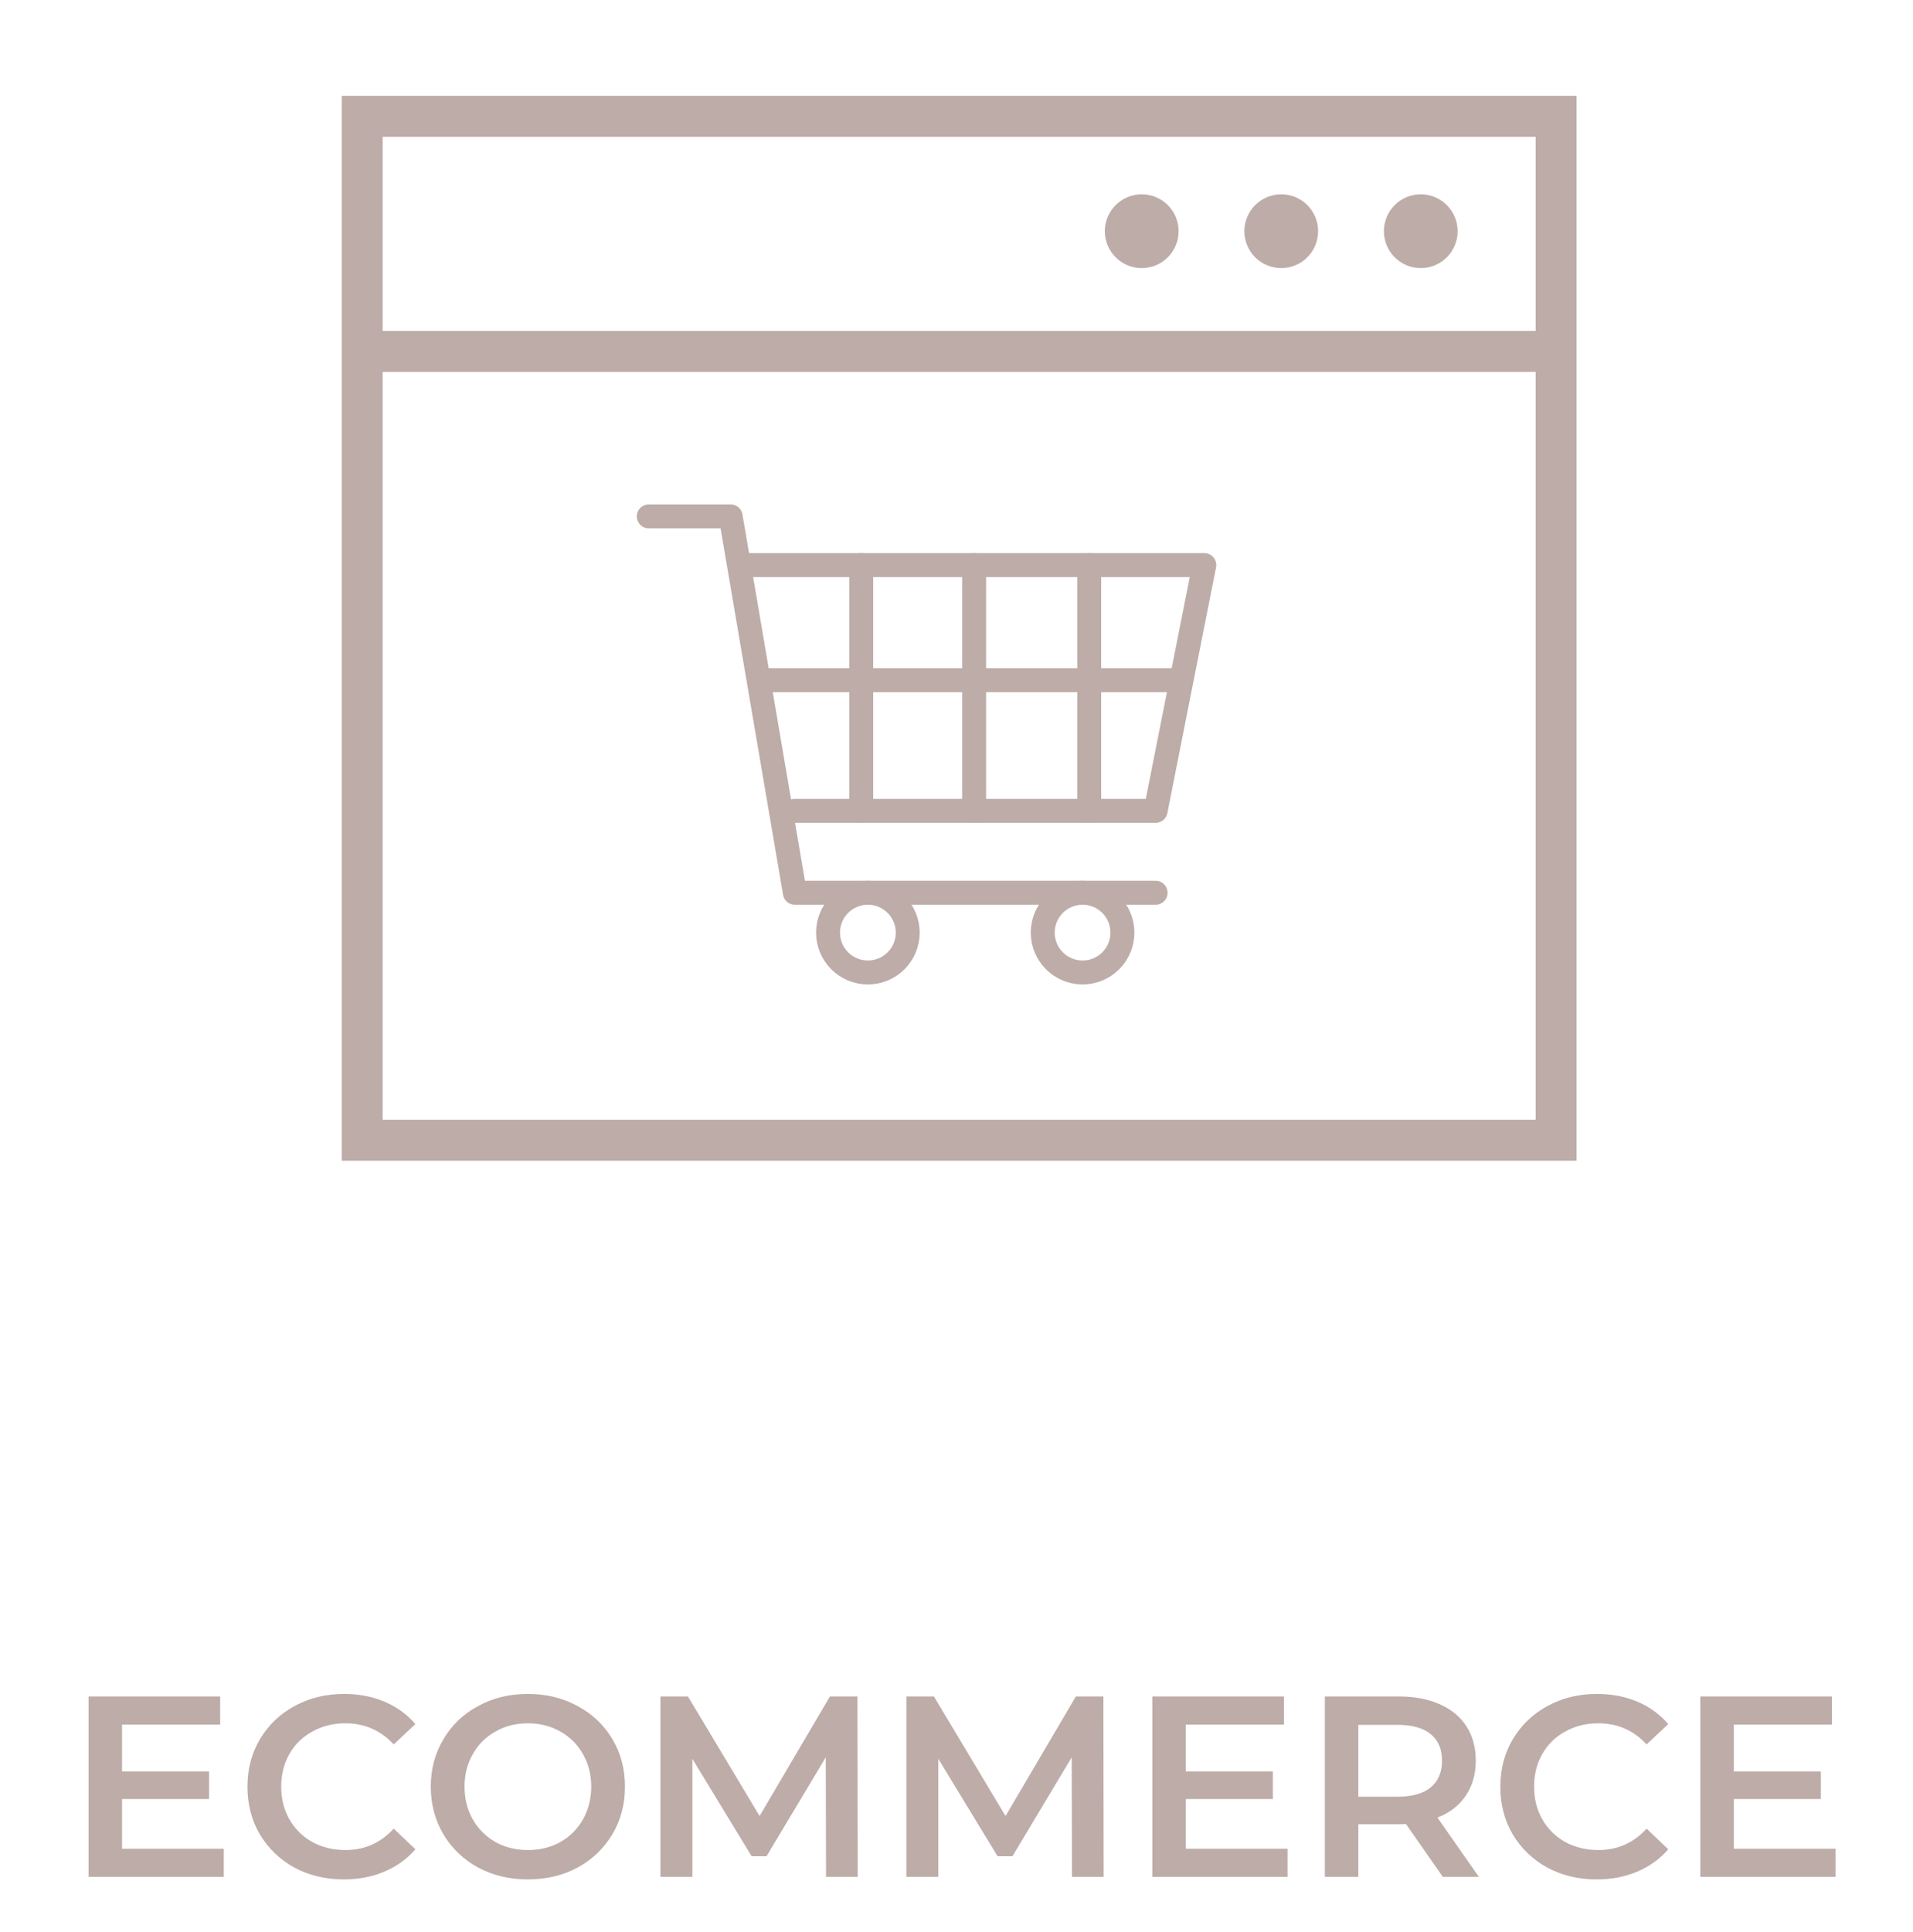 <svg width="104" height="105" viewBox="0 0 104 105" fill="none" xmlns="http://www.w3.org/2000/svg">
<path d="M64.075 12.565C64.075 13.672 63.177 14.57 62.07 14.57C60.963 14.57 60.065 13.672 60.065 12.565C60.065 11.458 60.963 10.56 62.07 10.56C63.177 10.56 64.075 11.458 64.075 12.565Z" fill="#BDACA8"/>
<path d="M69.655 14.57C70.762 14.57 71.659 13.672 71.659 12.565C71.659 11.458 70.762 10.56 69.655 10.56C68.547 10.56 67.65 11.458 67.65 12.565C67.65 13.672 68.547 14.57 69.655 14.57Z" fill="#BDACA8"/>
<path d="M79.244 12.565C79.244 13.672 78.347 14.57 77.239 14.57C76.132 14.57 75.235 13.672 75.235 12.565C75.235 11.458 76.132 10.56 77.239 10.56C78.347 10.56 79.244 11.458 79.244 12.565Z" fill="#BDACA8"/>
<path fill-rule="evenodd" clip-rule="evenodd" d="M18.579 5.209V63.081H85.711V5.209H18.579ZM20.804 17.983V7.434H83.485V17.983H20.804ZM20.804 20.209V60.855H83.485V20.209H20.804Z" fill="#BDACA8"/>
<path d="M62.825 48.519H43.212L39.722 28.064H35.27" stroke="#BDACA8" stroke-width="1.3" stroke-miterlimit="10" stroke-linecap="round" stroke-linejoin="round"/>
<path d="M40.564 30.711H65.472L62.825 44.067H43.212" stroke="#BDACA8" stroke-width="1.3" stroke-miterlimit="10" stroke-linecap="round" stroke-linejoin="round"/>
<path d="M46.821 30.711V44.067" stroke="#BDACA8" stroke-width="1.3" stroke-miterlimit="10" stroke-linecap="round" stroke-linejoin="round"/>
<path d="M52.958 30.711V44.067" stroke="#BDACA8" stroke-width="1.3" stroke-miterlimit="10" stroke-linecap="round" stroke-linejoin="round"/>
<path d="M63.667 36.968H41.407" stroke="#BDACA8" stroke-width="1.3" stroke-miterlimit="10" stroke-linecap="round" stroke-linejoin="round"/>
<path d="M59.215 30.711V44.067" stroke="#BDACA8" stroke-width="1.3" stroke-miterlimit="10" stroke-linecap="round" stroke-linejoin="round"/>
<path d="M47.182 52.851C48.378 52.851 49.348 51.881 49.348 50.685C49.348 49.489 48.378 48.519 47.182 48.519C45.986 48.519 45.016 49.489 45.016 50.685C45.016 51.881 45.986 52.851 47.182 52.851Z" stroke="#BDACA8" stroke-width="1.3" stroke-miterlimit="10" stroke-linecap="round" stroke-linejoin="round"/>
<path d="M58.854 52.851C60.05 52.851 61.02 51.881 61.02 50.685C61.02 49.489 60.05 48.519 58.854 48.519C57.658 48.519 56.688 49.489 56.688 50.685C56.688 51.881 57.658 52.851 58.854 52.851Z" stroke="#BDACA8" stroke-width="1.3" stroke-miterlimit="10" stroke-linecap="round" stroke-linejoin="round"/>
<path d="M12.165 100.474V102H4.815V92.2H11.969V93.726H6.635V96.274H11.367V97.772H6.635V100.474H12.165ZM18.689 102.14C17.7 102.14 16.804 101.925 16.001 101.496C15.208 101.057 14.582 100.455 14.125 99.69C13.677 98.925 13.453 98.061 13.453 97.1C13.453 96.139 13.682 95.275 14.139 94.51C14.596 93.745 15.222 93.147 16.015 92.718C16.818 92.279 17.714 92.06 18.703 92.06C19.506 92.06 20.238 92.2 20.901 92.48C21.564 92.76 22.124 93.166 22.581 93.698L21.405 94.804C20.696 94.039 19.823 93.656 18.787 93.656C18.115 93.656 17.513 93.805 16.981 94.104C16.449 94.393 16.034 94.799 15.735 95.322C15.436 95.845 15.287 96.437 15.287 97.1C15.287 97.763 15.436 98.355 15.735 98.878C16.034 99.401 16.449 99.811 16.981 100.11C17.513 100.399 18.115 100.544 18.787 100.544C19.823 100.544 20.696 100.157 21.405 99.382L22.581 100.502C22.124 101.034 21.559 101.44 20.887 101.72C20.224 102 19.492 102.14 18.689 102.14ZM28.698 102.14C27.699 102.14 26.798 101.925 25.996 101.496C25.193 101.057 24.563 100.455 24.106 99.69C23.648 98.915 23.42 98.052 23.42 97.1C23.42 96.148 23.648 95.289 24.106 94.524C24.563 93.749 25.193 93.147 25.996 92.718C26.798 92.279 27.699 92.06 28.698 92.06C29.696 92.06 30.597 92.279 31.4 92.718C32.202 93.147 32.832 93.745 33.29 94.51C33.747 95.275 33.976 96.139 33.976 97.1C33.976 98.061 33.747 98.925 33.29 99.69C32.832 100.455 32.202 101.057 31.4 101.496C30.597 101.925 29.696 102.14 28.698 102.14ZM28.698 100.544C29.351 100.544 29.939 100.399 30.462 100.11C30.984 99.811 31.395 99.401 31.694 98.878C31.992 98.346 32.142 97.753 32.142 97.1C32.142 96.447 31.992 95.859 31.694 95.336C31.395 94.804 30.984 94.393 30.462 94.104C29.939 93.805 29.351 93.656 28.698 93.656C28.044 93.656 27.456 93.805 26.934 94.104C26.411 94.393 26 94.804 25.702 95.336C25.403 95.859 25.254 96.447 25.254 97.1C25.254 97.753 25.403 98.346 25.702 98.878C26 99.401 26.411 99.811 26.934 100.11C27.456 100.399 28.044 100.544 28.698 100.544ZM44.907 102L44.893 95.504L41.673 100.88H40.861L37.641 95.588V102H35.905V92.2H37.403L41.295 98.696L45.117 92.2H46.615L46.629 102H44.907ZM58.278 102L58.264 95.504L55.044 100.88H54.232L51.012 95.588V102H49.276V92.2H50.774L54.666 98.696L58.488 92.2H59.986L60 102H58.278ZM69.997 100.474V102H62.647V92.2H69.801V93.726H64.467V96.274H69.199V97.772H64.467V100.474H69.997ZM78.438 102L76.436 99.13C76.352 99.139 76.226 99.144 76.058 99.144H73.846V102H72.026V92.2H76.058C76.907 92.2 77.645 92.34 78.27 92.62C78.905 92.9 79.39 93.301 79.726 93.824C80.062 94.347 80.23 94.967 80.23 95.686C80.23 96.423 80.048 97.058 79.684 97.59C79.329 98.122 78.816 98.519 78.144 98.78L80.398 102H78.438ZM78.396 95.686C78.396 95.061 78.191 94.58 77.78 94.244C77.369 93.908 76.767 93.74 75.974 93.74H73.846V97.646H75.974C76.767 97.646 77.369 97.478 77.78 97.142C78.191 96.797 78.396 96.311 78.396 95.686ZM86.802 102.14C85.813 102.14 84.917 101.925 84.114 101.496C83.321 101.057 82.695 100.455 82.238 99.69C81.79 98.925 81.566 98.061 81.566 97.1C81.566 96.139 81.795 95.275 82.252 94.51C82.71 93.745 83.335 93.147 84.128 92.718C84.931 92.279 85.827 92.06 86.816 92.06C87.619 92.06 88.352 92.2 89.014 92.48C89.677 92.76 90.237 93.166 90.694 93.698L89.518 94.804C88.809 94.039 87.936 93.656 86.9 93.656C86.228 93.656 85.626 93.805 85.094 94.104C84.562 94.393 84.147 94.799 83.848 95.322C83.549 95.845 83.4 96.437 83.4 97.1C83.4 97.763 83.549 98.355 83.848 98.878C84.147 99.401 84.562 99.811 85.094 100.11C85.626 100.399 86.228 100.544 86.9 100.544C87.936 100.544 88.809 100.157 89.518 99.382L90.694 100.502C90.237 101.034 89.672 101.44 89 101.72C88.338 102 87.605 102.14 86.802 102.14ZM99.788 100.474V102H92.438V92.2H99.592V93.726H94.258V96.274H98.99V97.772H94.258V100.474H99.788Z" fill="#BDACA8"/>
</svg>
